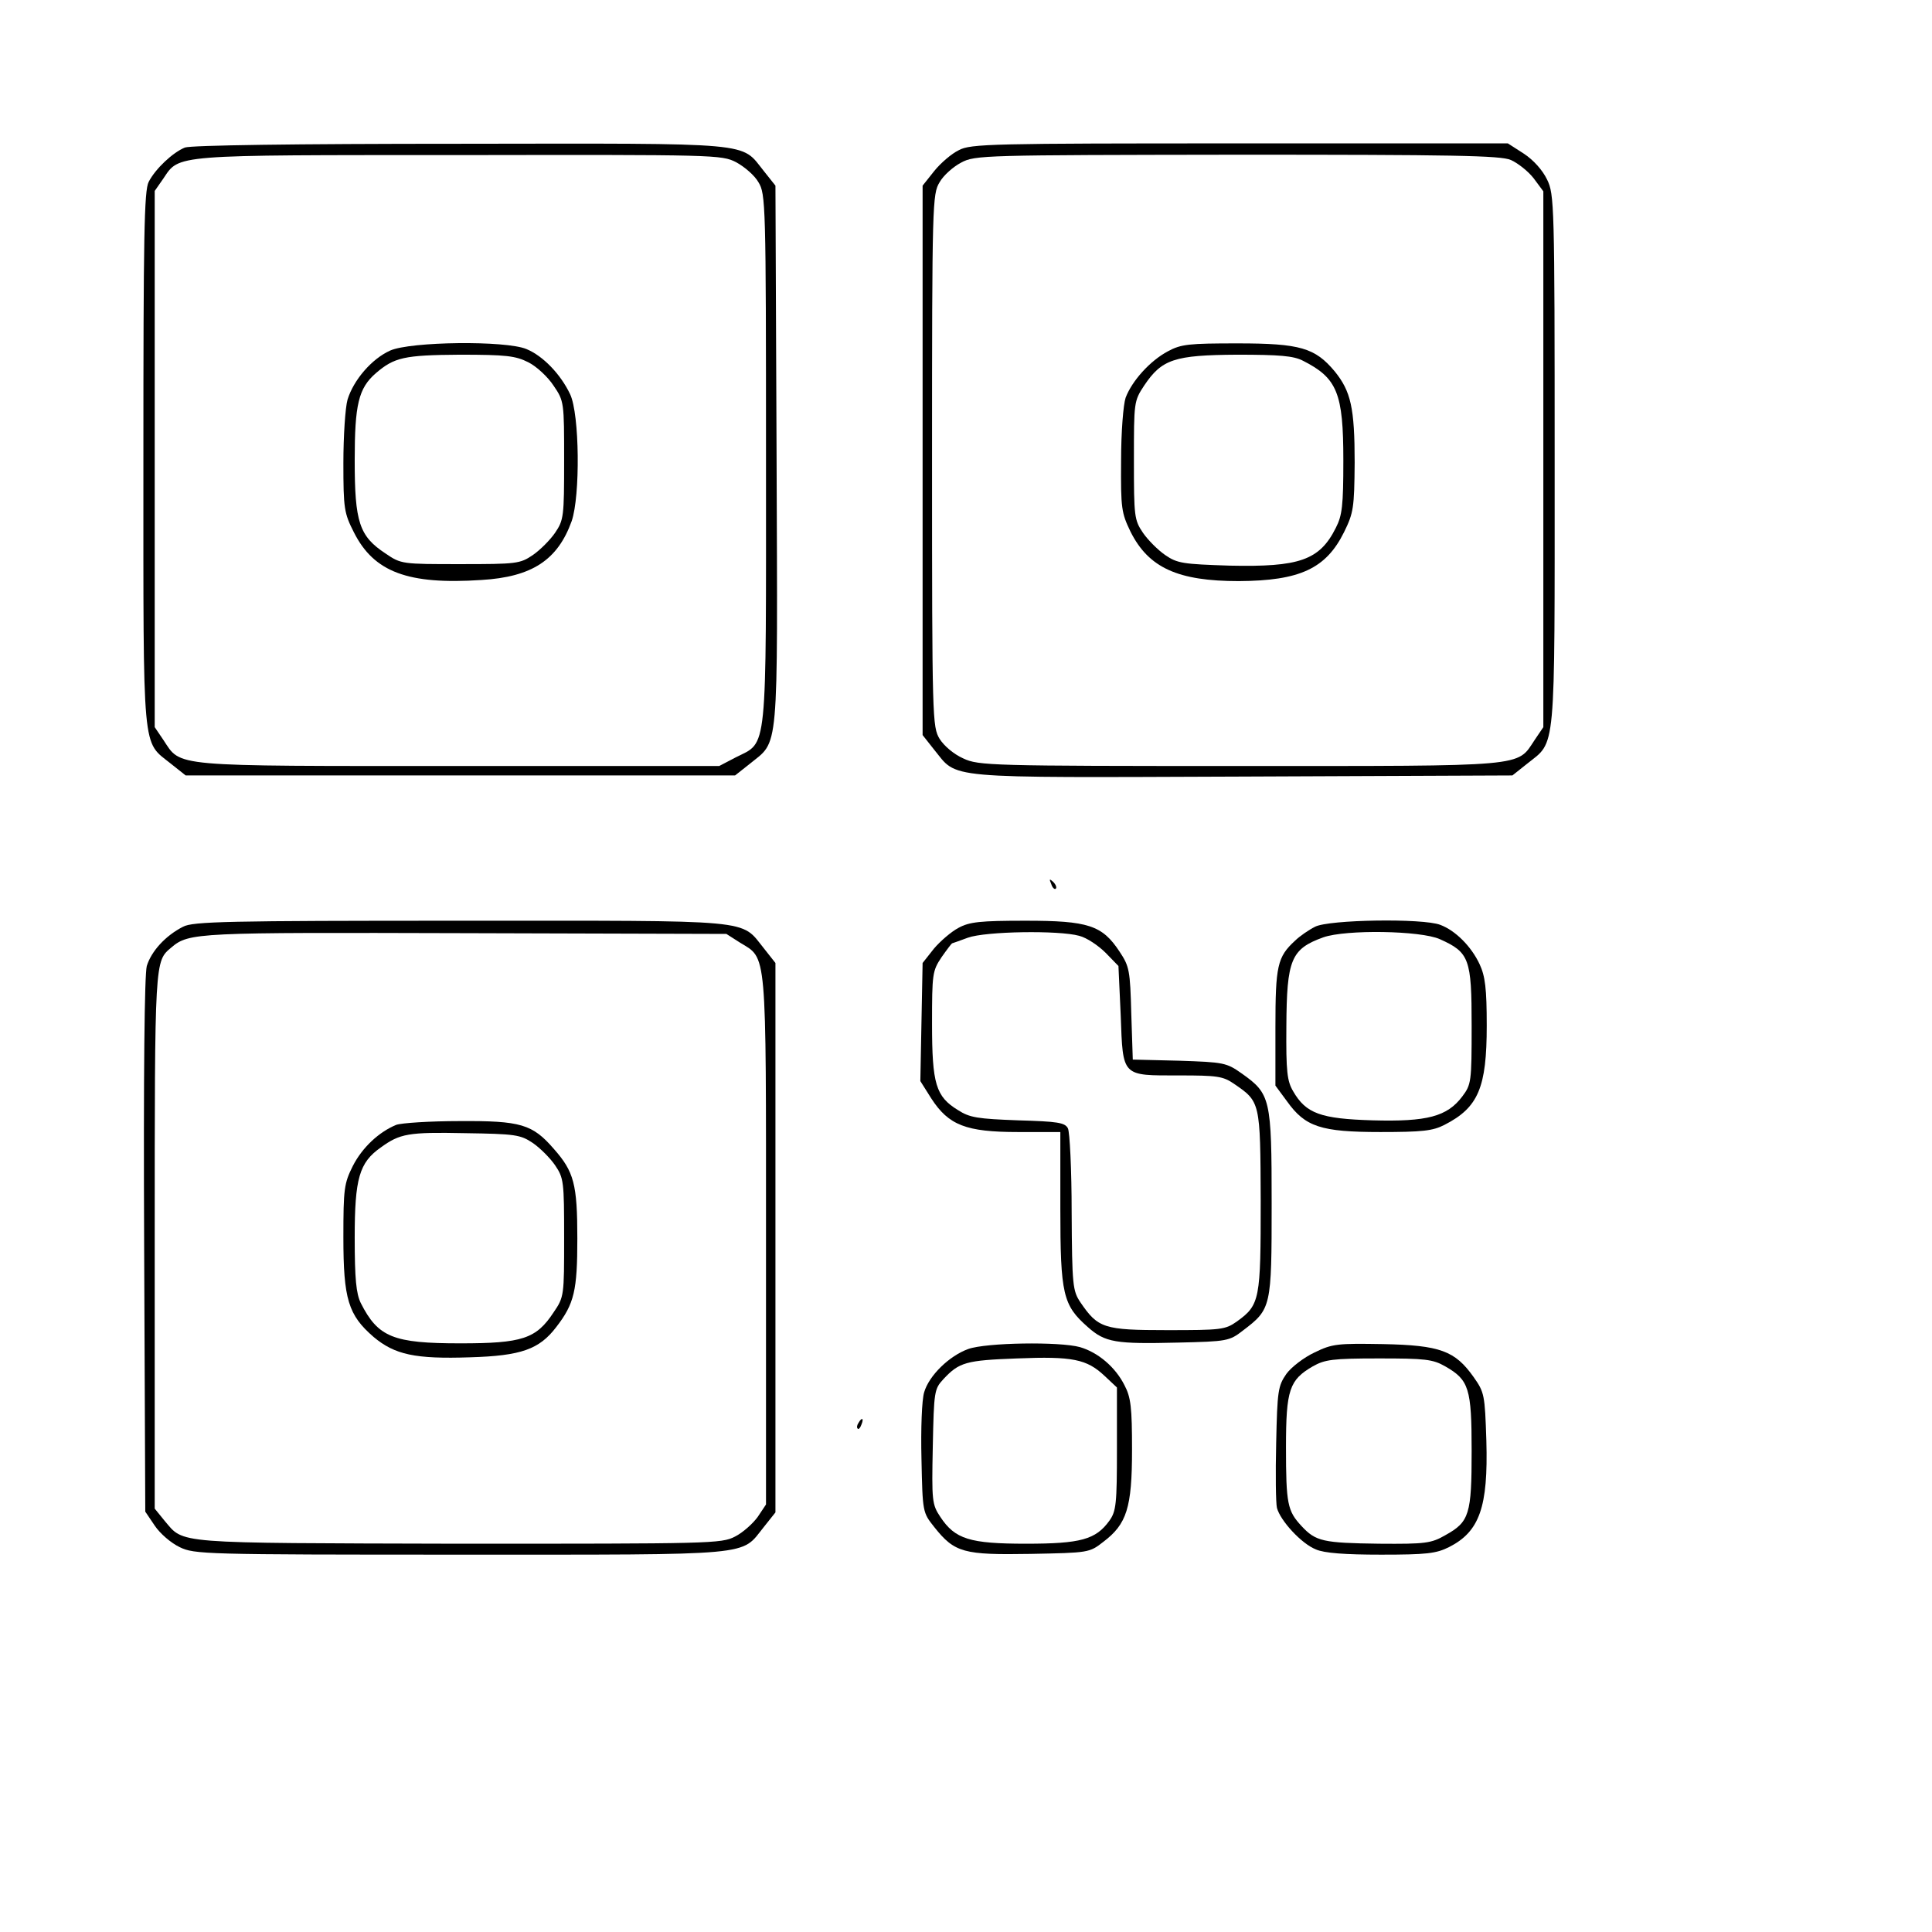 <?xml version="1.0" standalone="no"?>
<!DOCTYPE svg PUBLIC "-//W3C//DTD SVG 20010904//EN"
 "http://www.w3.org/TR/2001/REC-SVG-20010904/DTD/svg10.dtd">
<svg version="1.0" xmlns="http://www.w3.org/2000/svg"
 width="512pt" height="512pt" viewBox="0 0 512 512"
 preserveAspectRatio="xMidYMid meet">
<g transform="translate(0,512) scale(0.1,-0.1)"
fill="#000000" stroke="none">
<path d="M490 4729 c-32 -13 -78 -56 -96 -91 -12 -23 -14 -145 -14 -735 0
-793 -4 -745 73 -807 l39 -31 728 0 728 0 38 30 c79 65 75 11 72 817 l-3 716
-31 39 c-62 77 -14 73 -804 72 -442 0 -714 -4 -730 -10z m1461 -39 c22 -12 49
-35 59 -53 19 -31 20 -55 20 -732 0 -794 5 -749 -80 -792 l-44 -23 -691 0
c-769 0 -734 -3 -782 69 l-23 34 0 710 0 711 23 33 c43 64 21 62 785 62 678 1
694 1 733 -19z"/>
<path d="M1034 4191 c-49 -22 -97 -78 -113 -130 -6 -21 -11 -97 -11 -168 0
-121 2 -133 28 -184 53 -105 143 -139 338 -126 134 8 202 53 239 156 23 67 21
283 -4 336 -25 53 -72 102 -116 120 -55 23 -307 20 -361 -4z m366 -31 c22 -11
52 -39 67 -62 28 -41 28 -44 28 -198 0 -149 -1 -158 -24 -192 -13 -19 -40 -46
-59 -59 -34 -23 -43 -24 -192 -24 -154 0 -157 0 -198 28 -70 46 -82 83 -82
247 0 148 10 191 56 231 49 42 75 48 222 49 124 0 148 -3 182 -20z"/>
<path d="M2541 4722 c-19 -9 -48 -34 -65 -55 l-31 -39 0 -728 0 -728 30 -38
c65 -79 11 -75 817 -72 l716 3 39 31 c77 62 73 14 73 803 0 681 -1 706 -20
745 -12 25 -36 52 -62 69 l-42 27 -711 0 c-656 0 -713 -1 -744 -18z m1463 -26
c18 -8 45 -29 60 -48 l26 -35 0 -710 0 -710 -23 -34 c-48 -72 -13 -69 -782
-69 -659 0 -692 1 -732 20 -25 11 -51 33 -63 52 -19 32 -20 49 -20 738 0 682
1 706 20 737 10 18 36 41 57 52 37 20 58 20 731 21 570 0 699 -2 726 -14z"/>
<path d="M3095 4189 c-47 -25 -95 -78 -112 -123 -6 -18 -12 -89 -12 -167 -1
-127 1 -138 25 -188 48 -96 126 -131 287 -131 162 1 231 33 279 130 25 51 27
64 28 184 0 145 -10 189 -53 242 -52 62 -91 74 -257 74 -129 0 -150 -2 -185
-21z m358 -25 c91 -46 107 -86 107 -264 0 -120 -3 -146 -20 -179 -43 -86 -97
-104 -281 -100 -124 4 -139 6 -171 28 -19 13 -46 40 -59 59 -23 34 -24 43 -24
192 0 154 0 157 27 198 47 70 80 81 246 82 113 0 150 -3 175 -16z"/>
<path d="M2786 2777 c3 -10 9 -15 12 -12 3 3 0 11 -7 18 -10 9 -11 8 -5 -6z"/>
<path d="M485 2664 c-47 -24 -84 -65 -96 -104 -6 -23 -9 -278 -7 -741 l3 -705
25 -37 c14 -21 43 -46 66 -57 39 -19 62 -20 745 -20 789 0 741 -4 803 73 l31
39 0 728 0 728 -30 38 c-64 79 -13 74 -805 74 -619 0 -709 -2 -735 -16z m1476
-42 c72 -44 69 -10 69 -790 l0 -699 -22 -33 c-13 -18 -40 -42 -60 -52 -36 -19
-66 -19 -734 -19 -762 2 -725 -1 -778 61 l-26 32 0 709 c0 749 0 741 44 778
47 40 67 40 781 38 l690 -2 36 -23z"/>
<path d="M1050 2139 c-46 -19 -90 -60 -115 -109 -23 -46 -25 -60 -25 -189 0
-164 13 -206 80 -264 56 -47 110 -59 256 -54 135 4 183 21 228 80 48 62 56 97
56 235 0 144 -9 177 -62 237 -57 66 -88 75 -250 74 -79 0 -154 -5 -168 -10z
m362 -48 c19 -13 46 -40 59 -59 23 -34 24 -43 24 -192 0 -154 0 -157 -28 -198
-46 -70 -83 -82 -247 -82 -178 0 -218 16 -264 107 -12 25 -16 63 -16 173 0
157 12 199 69 239 51 37 73 41 222 38 135 -2 148 -4 181 -26z"/>
<path d="M2540 2661 c-19 -10 -48 -35 -65 -55 l-30 -38 -3 -156 -3 -157 29
-46 c46 -71 92 -89 230 -89 l112 0 0 -202 c0 -229 7 -257 73 -315 46 -41 74
-45 239 -41 130 3 136 4 172 32 75 57 76 61 76 336 0 279 -3 291 -79 345 -41
29 -48 30 -166 34 l-123 3 -4 122 c-3 114 -5 125 -31 164 -46 70 -83 82 -249
82 -120 0 -149 -3 -178 -19z m320 -21 c20 -5 51 -26 70 -45 l34 -35 6 -131 c6
-164 2 -159 155 -159 100 0 116 -2 145 -22 70 -48 70 -47 71 -310 0 -262 -2
-276 -63 -320 -31 -22 -42 -23 -185 -23 -168 0 -183 5 -230 74 -20 30 -22 44
-23 238 0 113 -5 214 -10 223 -8 15 -27 18 -132 21 -107 4 -128 7 -159 27 -59
36 -69 69 -69 229 0 132 1 140 25 176 14 20 27 37 28 37 1 0 20 7 42 15 47 17
241 20 295 5z"/>
<path d="M3485 2664 c-16 -8 -41 -25 -53 -37 -47 -43 -52 -67 -52 -230 l0
-154 31 -42 c48 -67 89 -81 247 -81 111 0 139 3 170 19 90 46 112 99 112 263
0 98 -4 131 -19 163 -22 47 -64 89 -104 104 -46 18 -296 14 -332 -5z m331 -33
c78 -35 84 -52 84 -229 0 -150 -1 -156 -25 -188 -40 -53 -93 -67 -237 -63
-138 4 -177 18 -211 77 -16 27 -19 52 -18 172 1 177 12 205 98 236 60 21 258
18 309 -5z"/>
<path d="M2566 1545 c-50 -18 -104 -70 -117 -115 -6 -20 -9 -96 -7 -177 3
-141 3 -141 34 -180 54 -68 78 -74 255 -71 154 3 156 3 193 32 62 47 76 90 76
244 0 112 -3 139 -20 171 -24 48 -70 87 -118 101 -54 15 -249 12 -296 -5z
m361 -71 l33 -31 0 -163 c0 -145 -2 -165 -20 -190 -36 -50 -76 -61 -221 -61
-149 0 -188 12 -227 71 -22 33 -23 42 -20 187 3 146 4 152 28 178 42 45 60 50
195 55 148 6 185 -2 232 -46z"/>
<path d="M3484 1536 c-28 -13 -62 -39 -75 -57 -22 -32 -24 -44 -27 -183 -2
-82 -1 -159 2 -172 9 -34 65 -95 103 -110 22 -10 78 -14 173 -14 121 0 146 3
180 20 81 41 104 106 99 282 -4 122 -5 128 -34 169 -49 69 -88 84 -240 87
-120 2 -134 1 -181 -22z m346 -37 c63 -36 70 -58 70 -224 0 -168 -6 -188 -69
-223 -38 -22 -53 -24 -176 -23 -149 2 -168 6 -206 47 -37 40 -41 58 -41 209 0
152 9 178 71 214 32 18 52 21 175 21 122 0 143 -2 176 -21z"/>
<path d="M2275 1349 c-4 -6 -5 -12 -2 -15 2 -3 7 2 10 11 7 17 1 20 -8 4z"/>
</g>
</svg>
